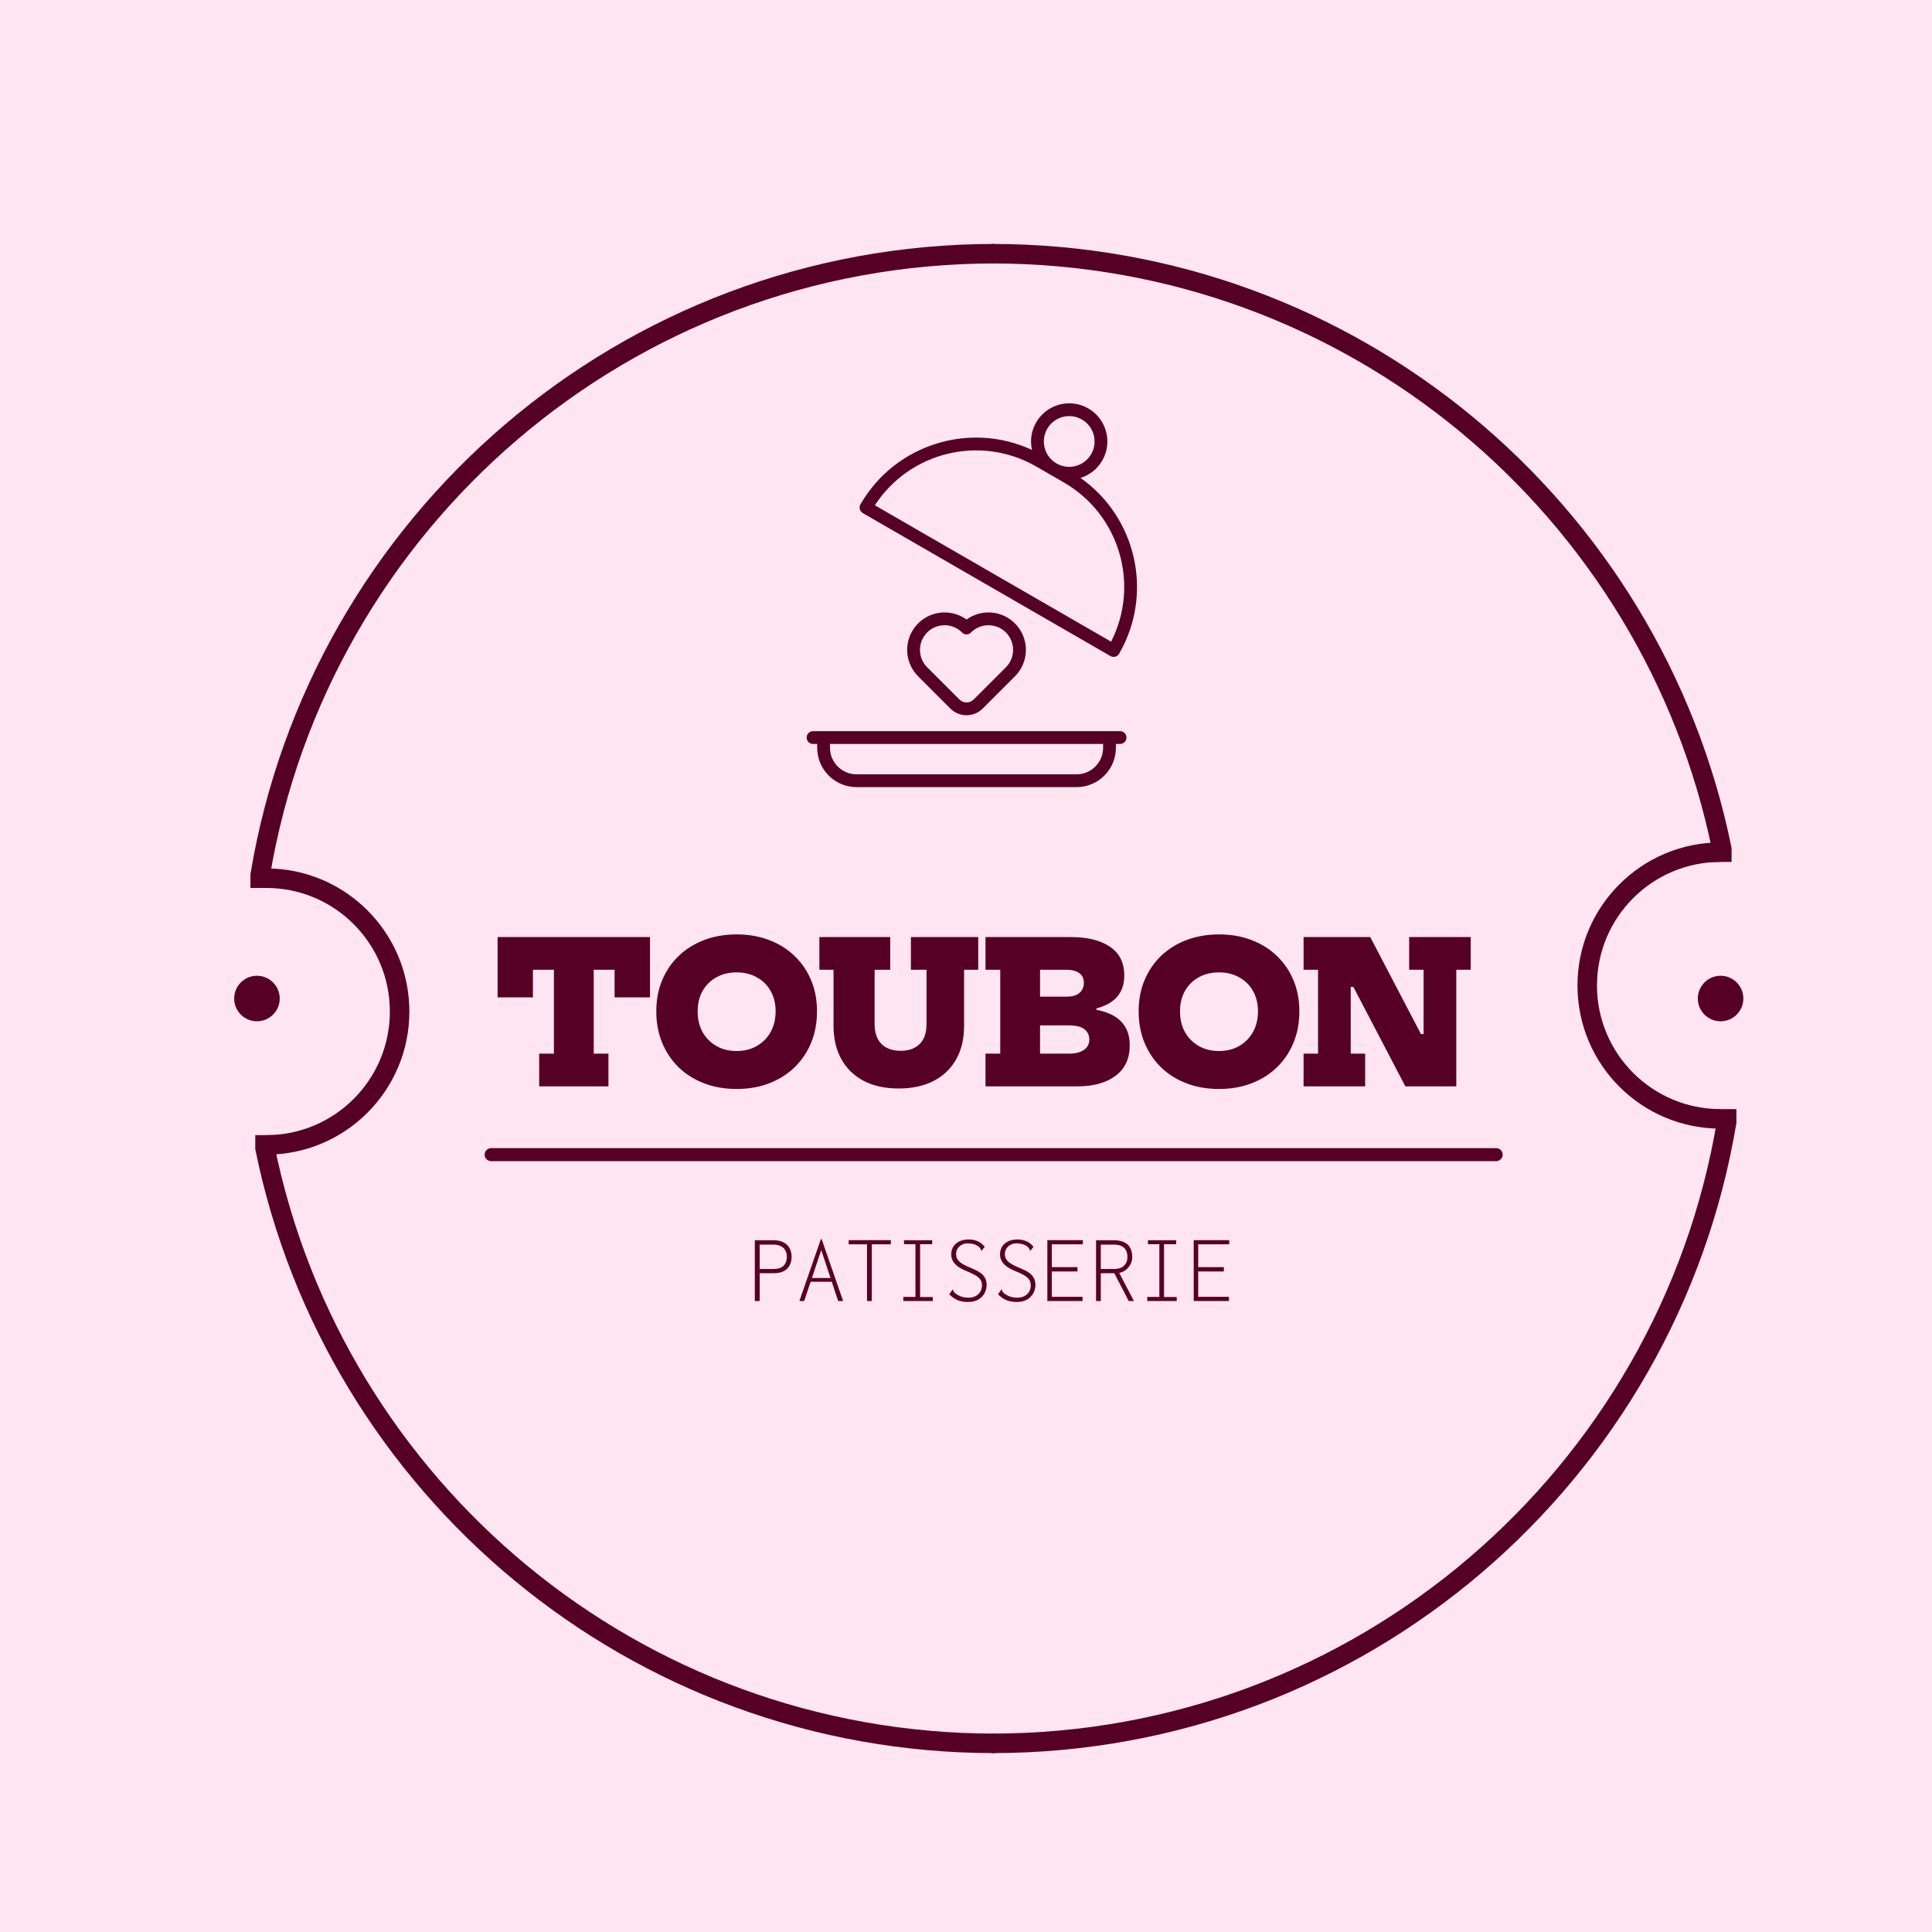 <svg width="297" height="297" viewBox="0 0 297 297" fill="none" xmlns="http://www.w3.org/2000/svg">
<rect width="297" height="297" fill="#FFE5F1"/>
<path d="M152.5 268C209.264 268 256.38 226.694 265.431 172.5V170.5M152.5 39C207.859 39 254.042 78.287 264.689 130.5V132.5" stroke="#570026" stroke-width="3"/>
<path d="M264.5 172C253.178 172 244 162.822 244 151.5C244 140.178 253.178 131 264.5 131" stroke="#570026" stroke-width="3"/>
<path d="M152.931 39C96.167 39 49.051 80.306 40 134.5L40 136.5M152.931 268C97.572 268 51.389 228.713 40.742 176.5L40.742 174.5" stroke="#570026" stroke-width="3"/>
<path d="M40.931 135C52.253 135 61.431 144.178 61.431 155.5C61.431 166.822 52.253 176 40.931 176" stroke="#570026" stroke-width="3"/>
<circle cx="264.5" cy="153.5" r="3.5" fill="#570026"/>
<circle cx="39.5" cy="153.5" r="3.5" fill="#570026"/>
<path fill-rule="evenodd" clip-rule="evenodd" d="M148.583 95.24C146.4 93.656 143.354 93.796 141.323 95.66C141.262 95.716 141.042 95.936 140.993 95.988C140.008 97.051 139.457 98.447 139.457 99.902C139.457 101.428 140.063 102.892 141.142 103.971C142.796 105.624 144.722 107.55 146.091 108.92C146.751 109.58 147.648 109.951 148.583 109.951C149.518 109.951 150.415 109.58 151.076 108.92C152.444 107.55 154.37 105.624 156.024 103.971C157.104 102.892 157.709 101.428 157.709 99.902C157.709 98.376 157.104 96.912 156.024 95.833C153.997 93.806 150.832 93.608 148.583 95.24ZM154.634 97.225C153.155 95.746 150.757 95.746 149.278 97.225C148.924 97.579 148.583 97.512 148.583 97.512C148.583 97.512 148.242 97.579 147.888 97.225C146.462 95.799 144.18 95.747 142.693 97.072C142.639 97.121 142.46 97.299 142.424 97.338C141.782 98.035 141.423 98.95 141.423 99.902C141.423 100.906 141.823 101.87 142.532 102.579L147.481 107.528C147.773 107.82 148.171 107.985 148.583 107.985C148.996 107.985 149.393 107.82 149.685 107.528L154.634 102.579C155.343 101.87 155.743 100.906 155.743 99.902C155.743 98.898 155.343 97.934 154.634 97.225Z" fill="#570026"/>
<path fill-rule="evenodd" clip-rule="evenodd" d="M158.645 69.164C149.138 64.758 137.674 68.247 132.309 77.473C132.297 77.493 132.254 77.568 132.246 77.585C132.175 77.727 132.142 77.876 132.142 78.024C132.144 78.362 132.319 78.695 132.634 78.875L170.697 100.851C171.167 101.123 171.769 100.961 172.04 100.491C177.392 91.222 174.687 79.513 166.103 73.469C167.464 73.046 168.677 72.13 169.446 70.8C171.065 67.996 170.103 64.404 167.298 62.786C164.494 61.167 160.903 62.129 159.284 64.934C158.515 66.263 158.328 67.772 158.645 69.164ZM163.546 74.167L159.318 71.727C150.731 66.769 139.828 69.455 134.49 77.678L170.805 98.643C175.258 89.911 172.133 79.125 163.546 74.167ZM162.415 71.243C160.551 70.167 159.912 67.779 160.987 65.917C162.063 64.052 164.451 63.411 166.315 64.489C168.18 65.565 168.819 67.952 167.743 69.817C166.667 71.679 164.28 72.32 162.415 71.243Z" fill="#570026"/>
<path fill-rule="evenodd" clip-rule="evenodd" d="M172.184 112.4H124.983C124.441 112.4 124 112.84 124 113.383C124 113.926 124.441 114.366 124.983 114.366H125.624V114.952C125.624 118.292 128.333 121 131.672 121H165.495C168.835 121 171.543 118.292 171.543 114.952V114.366H172.184C172.727 114.366 173.167 113.926 173.167 113.383C173.167 112.84 172.727 112.4 172.184 112.4ZM169.576 114.366V114.952C169.576 117.206 167.749 119.033 165.495 119.033H131.672C129.418 119.033 127.591 117.206 127.591 114.952V114.366H169.576Z" fill="#570026"/>
<path d="M99.925 144.05V153.32H94.48V149.075H91.27V161.975H93.535V167H82.885V161.975H85.15V149.075H81.925V153.32H76.495V144.05H99.925ZM113.234 167.405C111.414 167.405 109.749 167.115 108.239 166.535C106.729 165.955 105.424 165.135 104.324 164.075C103.234 163.005 102.389 161.745 101.789 160.295C101.189 158.835 100.889 157.225 100.889 155.465C100.889 153.725 101.189 152.135 101.789 150.695C102.389 149.255 103.234 148.01 104.324 146.96C105.424 145.9 106.729 145.085 108.239 144.515C109.749 143.935 111.419 143.645 113.249 143.645C115.069 143.645 116.734 143.935 118.244 144.515C119.754 145.085 121.054 145.9 122.144 146.96C123.244 148.01 124.094 149.255 124.694 150.695C125.294 152.135 125.594 153.725 125.594 155.465C125.594 157.225 125.294 158.835 124.694 160.295C124.094 161.745 123.244 163.005 122.144 164.075C121.054 165.135 119.754 165.955 118.244 166.535C116.734 167.115 115.064 167.405 113.234 167.405ZM113.234 161.57C114.414 161.57 115.454 161.31 116.354 160.79C117.254 160.27 117.959 159.555 118.469 158.645C118.979 157.725 119.234 156.665 119.234 155.465C119.234 154.285 118.979 153.245 118.469 152.345C117.969 151.445 117.264 150.745 116.354 150.245C115.454 149.735 114.414 149.48 113.234 149.48C112.054 149.48 111.014 149.735 110.114 150.245C109.214 150.745 108.509 151.445 107.999 152.345C107.499 153.245 107.249 154.285 107.249 155.465C107.249 156.665 107.499 157.725 107.999 158.645C108.509 159.555 109.214 160.27 110.114 160.79C111.014 161.31 112.054 161.57 113.234 161.57ZM140.031 144.05H150.381V149.075H148.206V157.685C148.206 159.675 147.801 161.395 146.991 162.845C146.181 164.285 145.021 165.395 143.511 166.175C142.011 166.945 140.221 167.33 138.141 167.33C136.081 167.33 134.301 166.945 132.801 166.175C131.311 165.395 130.161 164.285 129.351 162.845C128.541 161.395 128.136 159.675 128.136 157.685V149.075H125.961V144.05H136.851V149.075H134.451V157.49C134.451 158.35 134.611 159.085 134.931 159.695C135.251 160.295 135.711 160.755 136.311 161.075C136.911 161.385 137.626 161.54 138.456 161.54C139.296 161.54 140.011 161.38 140.601 161.06C141.201 160.74 141.656 160.28 141.966 159.68C142.276 159.08 142.431 158.35 142.431 157.49V149.075H140.031V144.05ZM161.61 149.075V144.05H164.61C167.16 144.05 169.165 144.545 170.625 145.535C172.095 146.525 172.83 147.995 172.83 149.945C172.83 151.865 172.08 153.28 170.58 154.19C169.09 155.09 166.91 155.54 164.04 155.54H157.905V153.215H163.965C164.575 153.215 165.075 153.125 165.465 152.945C165.865 152.755 166.155 152.5 166.335 152.18C166.525 151.86 166.62 151.5 166.62 151.1C166.62 150.43 166.38 149.925 165.9 149.585C165.42 149.245 164.75 149.075 163.89 149.075H161.61ZM161.31 161.975H164.385C165.325 161.975 166.07 161.785 166.62 161.405C167.18 161.025 167.46 160.485 167.46 159.785C167.46 159.465 167.395 159.175 167.265 158.915C167.145 158.645 166.96 158.415 166.71 158.225C166.46 158.025 166.135 157.875 165.735 157.775C165.345 157.675 164.88 157.625 164.34 157.625H157.905V154.85H164.34C165.84 154.85 167.17 154.96 168.33 155.18C169.49 155.39 170.465 155.725 171.255 156.185C172.045 156.645 172.645 157.25 173.055 158C173.465 158.74 173.67 159.645 173.67 160.715C173.67 162.725 172.95 164.275 171.51 165.365C170.08 166.455 168.11 167 165.6 167H161.31V161.975ZM151.5 149.075V144.05H162.39V149.075H159.885V161.975H162.39V167H151.5V161.975H153.765V149.075H151.5ZM167.085 154.505H168.525V155.825H167.085V154.505ZM187.385 167.405C185.565 167.405 183.9 167.115 182.39 166.535C180.88 165.955 179.575 165.135 178.475 164.075C177.385 163.005 176.54 161.745 175.94 160.295C175.34 158.835 175.04 157.225 175.04 155.465C175.04 153.725 175.34 152.135 175.94 150.695C176.54 149.255 177.385 148.01 178.475 146.96C179.575 145.9 180.88 145.085 182.39 144.515C183.9 143.935 185.57 143.645 187.4 143.645C189.22 143.645 190.885 143.935 192.395 144.515C193.905 145.085 195.205 145.9 196.295 146.96C197.395 148.01 198.245 149.255 198.845 150.695C199.445 152.135 199.745 153.725 199.745 155.465C199.745 157.225 199.445 158.835 198.845 160.295C198.245 161.745 197.395 163.005 196.295 164.075C195.205 165.135 193.905 165.955 192.395 166.535C190.885 167.115 189.215 167.405 187.385 167.405ZM187.385 161.57C188.565 161.57 189.605 161.31 190.505 160.79C191.405 160.27 192.11 159.555 192.62 158.645C193.13 157.725 193.385 156.665 193.385 155.465C193.385 154.285 193.13 153.245 192.62 152.345C192.12 151.445 191.415 150.745 190.505 150.245C189.605 149.735 188.565 149.48 187.385 149.48C186.205 149.48 185.165 149.735 184.265 150.245C183.365 150.745 182.66 151.445 182.15 152.345C181.65 153.245 181.4 154.285 181.4 155.465C181.4 156.665 181.65 157.725 182.15 158.645C182.66 159.555 183.365 160.27 184.265 160.79C185.165 161.31 186.205 161.57 187.385 161.57ZM216.041 167L204.041 144.05H210.641L222.641 167H216.041ZM200.396 149.075V144.05H210.626L209.096 151.715H207.641V161.975H209.861V167H200.396V161.975H202.616V149.075H200.396ZM216.626 149.075V144.05H226.091V149.075H223.871V167H219.221L217.286 158.96H218.846V149.075H216.626Z" fill="#570026"/>
<path d="M75.5 177.5H230" stroke="#570026" stroke-width="2" stroke-linecap="round"/>
<path d="M116.035 200V190.655H118.885C119.535 190.655 120.065 190.77 120.475 191C120.885 191.22 121.19 191.52 121.39 191.9C121.59 192.28 121.69 192.715 121.69 193.205C121.69 193.565 121.635 193.9 121.525 194.21C121.425 194.51 121.26 194.775 121.03 195.005C120.81 195.235 120.525 195.415 120.175 195.545C119.835 195.665 119.43 195.725 118.96 195.725H116.785V200H116.035ZM116.785 195.08H118.84C119.37 195.08 119.785 195 120.085 194.84C120.395 194.68 120.615 194.46 120.745 194.18C120.885 193.89 120.955 193.57 120.955 193.22C120.955 192.86 120.885 192.54 120.745 192.26C120.605 191.98 120.38 191.755 120.07 191.585C119.76 191.415 119.355 191.33 118.855 191.33H116.785V195.08ZM128.005 197.045H124.375L124.525 196.46H127.825L128.005 197.045ZM126.25 192.17L123.625 200H122.89L126.19 190.49H126.31L129.61 200H128.845L126.25 192.17ZM133.285 200V191.285H130.465V190.64H136.945V191.285H134.02V200H133.285ZM138.865 200V199.37H140.725V191.27H138.97V190.655H143.305V191.27H141.445V199.385H143.395V200H138.865ZM148.795 200.15C148.185 200.15 147.645 200.05 147.175 199.85C146.715 199.65 146.3 199.355 145.93 198.965L146.365 198.335L146.44 198.23L146.53 198.29C146.53 198.35 146.545 198.42 146.575 198.5C146.615 198.57 146.69 198.66 146.8 198.77C147.06 198.99 147.365 199.165 147.715 199.295C148.075 199.425 148.465 199.49 148.885 199.49C149.195 199.49 149.475 199.445 149.725 199.355C149.985 199.255 150.205 199.12 150.385 198.95C150.575 198.78 150.715 198.58 150.805 198.35C150.905 198.12 150.955 197.875 150.955 197.615C150.955 197.435 150.935 197.27 150.895 197.12C150.865 196.97 150.8 196.83 150.7 196.7C150.61 196.56 150.48 196.425 150.31 196.295C150.15 196.165 149.94 196.035 149.68 195.905C149.42 195.765 149.11 195.62 148.75 195.47C148.16 195.24 147.675 194.99 147.295 194.72C146.925 194.45 146.655 194.16 146.485 193.85C146.315 193.53 146.23 193.195 146.23 192.845C146.23 192.385 146.335 191.985 146.545 191.645C146.765 191.295 147.075 191.025 147.475 190.835C147.885 190.635 148.37 190.535 148.93 190.535C149.27 190.535 149.59 190.58 149.89 190.67C150.2 190.76 150.48 190.89 150.73 191.06C150.98 191.23 151.195 191.435 151.375 191.675L150.97 192.185L150.88 192.29L150.805 192.23C150.805 192.16 150.79 192.09 150.76 192.02C150.73 191.95 150.66 191.855 150.55 191.735C150.32 191.525 150.06 191.375 149.77 191.285C149.49 191.195 149.16 191.145 148.78 191.135C148.51 191.135 148.265 191.18 148.045 191.27C147.825 191.35 147.635 191.465 147.475 191.615C147.315 191.765 147.19 191.94 147.1 192.14C147.02 192.33 146.98 192.54 146.98 192.77C146.98 192.95 147 193.115 147.04 193.265C147.09 193.415 147.17 193.565 147.28 193.715C147.39 193.855 147.535 193.995 147.715 194.135C147.905 194.265 148.14 194.4 148.42 194.54C148.7 194.68 149.035 194.83 149.425 194.99C149.845 195.16 150.2 195.335 150.49 195.515C150.78 195.695 151.01 195.89 151.18 196.1C151.35 196.3 151.475 196.515 151.555 196.745C151.635 196.975 151.675 197.225 151.675 197.495C151.675 197.945 151.57 198.375 151.36 198.785C151.15 199.185 150.83 199.515 150.4 199.775C149.98 200.025 149.445 200.15 148.795 200.15ZM156.295 200.15C155.685 200.15 155.145 200.05 154.675 199.85C154.215 199.65 153.8 199.355 153.43 198.965L153.865 198.335L153.94 198.23L154.03 198.29C154.03 198.35 154.045 198.42 154.075 198.5C154.115 198.57 154.19 198.66 154.3 198.77C154.56 198.99 154.865 199.165 155.215 199.295C155.575 199.425 155.965 199.49 156.385 199.49C156.695 199.49 156.975 199.445 157.225 199.355C157.485 199.255 157.705 199.12 157.885 198.95C158.075 198.78 158.215 198.58 158.305 198.35C158.405 198.12 158.455 197.875 158.455 197.615C158.455 197.435 158.435 197.27 158.395 197.12C158.365 196.97 158.3 196.83 158.2 196.7C158.11 196.56 157.98 196.425 157.81 196.295C157.65 196.165 157.44 196.035 157.18 195.905C156.92 195.765 156.61 195.62 156.25 195.47C155.66 195.24 155.175 194.99 154.795 194.72C154.425 194.45 154.155 194.16 153.985 193.85C153.815 193.53 153.73 193.195 153.73 192.845C153.73 192.385 153.835 191.985 154.045 191.645C154.265 191.295 154.575 191.025 154.975 190.835C155.385 190.635 155.87 190.535 156.43 190.535C156.77 190.535 157.09 190.58 157.39 190.67C157.7 190.76 157.98 190.89 158.23 191.06C158.48 191.23 158.695 191.435 158.875 191.675L158.47 192.185L158.38 192.29L158.305 192.23C158.305 192.16 158.29 192.09 158.26 192.02C158.23 191.95 158.16 191.855 158.05 191.735C157.82 191.525 157.56 191.375 157.27 191.285C156.99 191.195 156.66 191.145 156.28 191.135C156.01 191.135 155.765 191.18 155.545 191.27C155.325 191.35 155.135 191.465 154.975 191.615C154.815 191.765 154.69 191.94 154.6 192.14C154.52 192.33 154.48 192.54 154.48 192.77C154.48 192.95 154.5 193.115 154.54 193.265C154.59 193.415 154.67 193.565 154.78 193.715C154.89 193.855 155.035 193.995 155.215 194.135C155.405 194.265 155.64 194.4 155.92 194.54C156.2 194.68 156.535 194.83 156.925 194.99C157.345 195.16 157.7 195.335 157.99 195.515C158.28 195.695 158.51 195.89 158.68 196.1C158.85 196.3 158.975 196.515 159.055 196.745C159.135 196.975 159.175 197.225 159.175 197.495C159.175 197.945 159.07 198.375 158.86 198.785C158.65 199.185 158.33 199.515 157.9 199.775C157.48 200.025 156.945 200.15 156.295 200.15ZM161.005 200V190.64H166.465V191.285H161.695V194.795H165.64V195.455H161.695V199.355H166.42V200H161.005ZM168.49 200V190.655H171.1C171.82 190.655 172.395 190.76 172.825 190.97C173.255 191.17 173.565 191.465 173.755 191.855C173.955 192.245 174.055 192.71 174.055 193.25C174.055 193.62 173.97 193.98 173.8 194.33C173.63 194.67 173.395 194.96 173.095 195.2C172.795 195.44 172.45 195.6 172.06 195.68L174.31 200H173.515L171.295 195.725H169.225V200H168.49ZM169.225 195.08H171.22C171.94 195.08 172.47 194.905 172.81 194.555C173.15 194.205 173.32 193.77 173.32 193.25C173.32 192.86 173.25 192.525 173.11 192.245C172.97 191.955 172.745 191.73 172.435 191.57C172.135 191.41 171.73 191.33 171.22 191.33H169.225V195.08ZM176.365 200V199.37H178.225V191.27H176.47V190.655H180.805V191.27H178.945V199.385H180.895V200H176.365ZM183.505 200V190.64H188.965V191.285H184.195V194.795H188.14V195.455H184.195V199.355H188.92V200H183.505Z" fill="#570026"/>
</svg>
